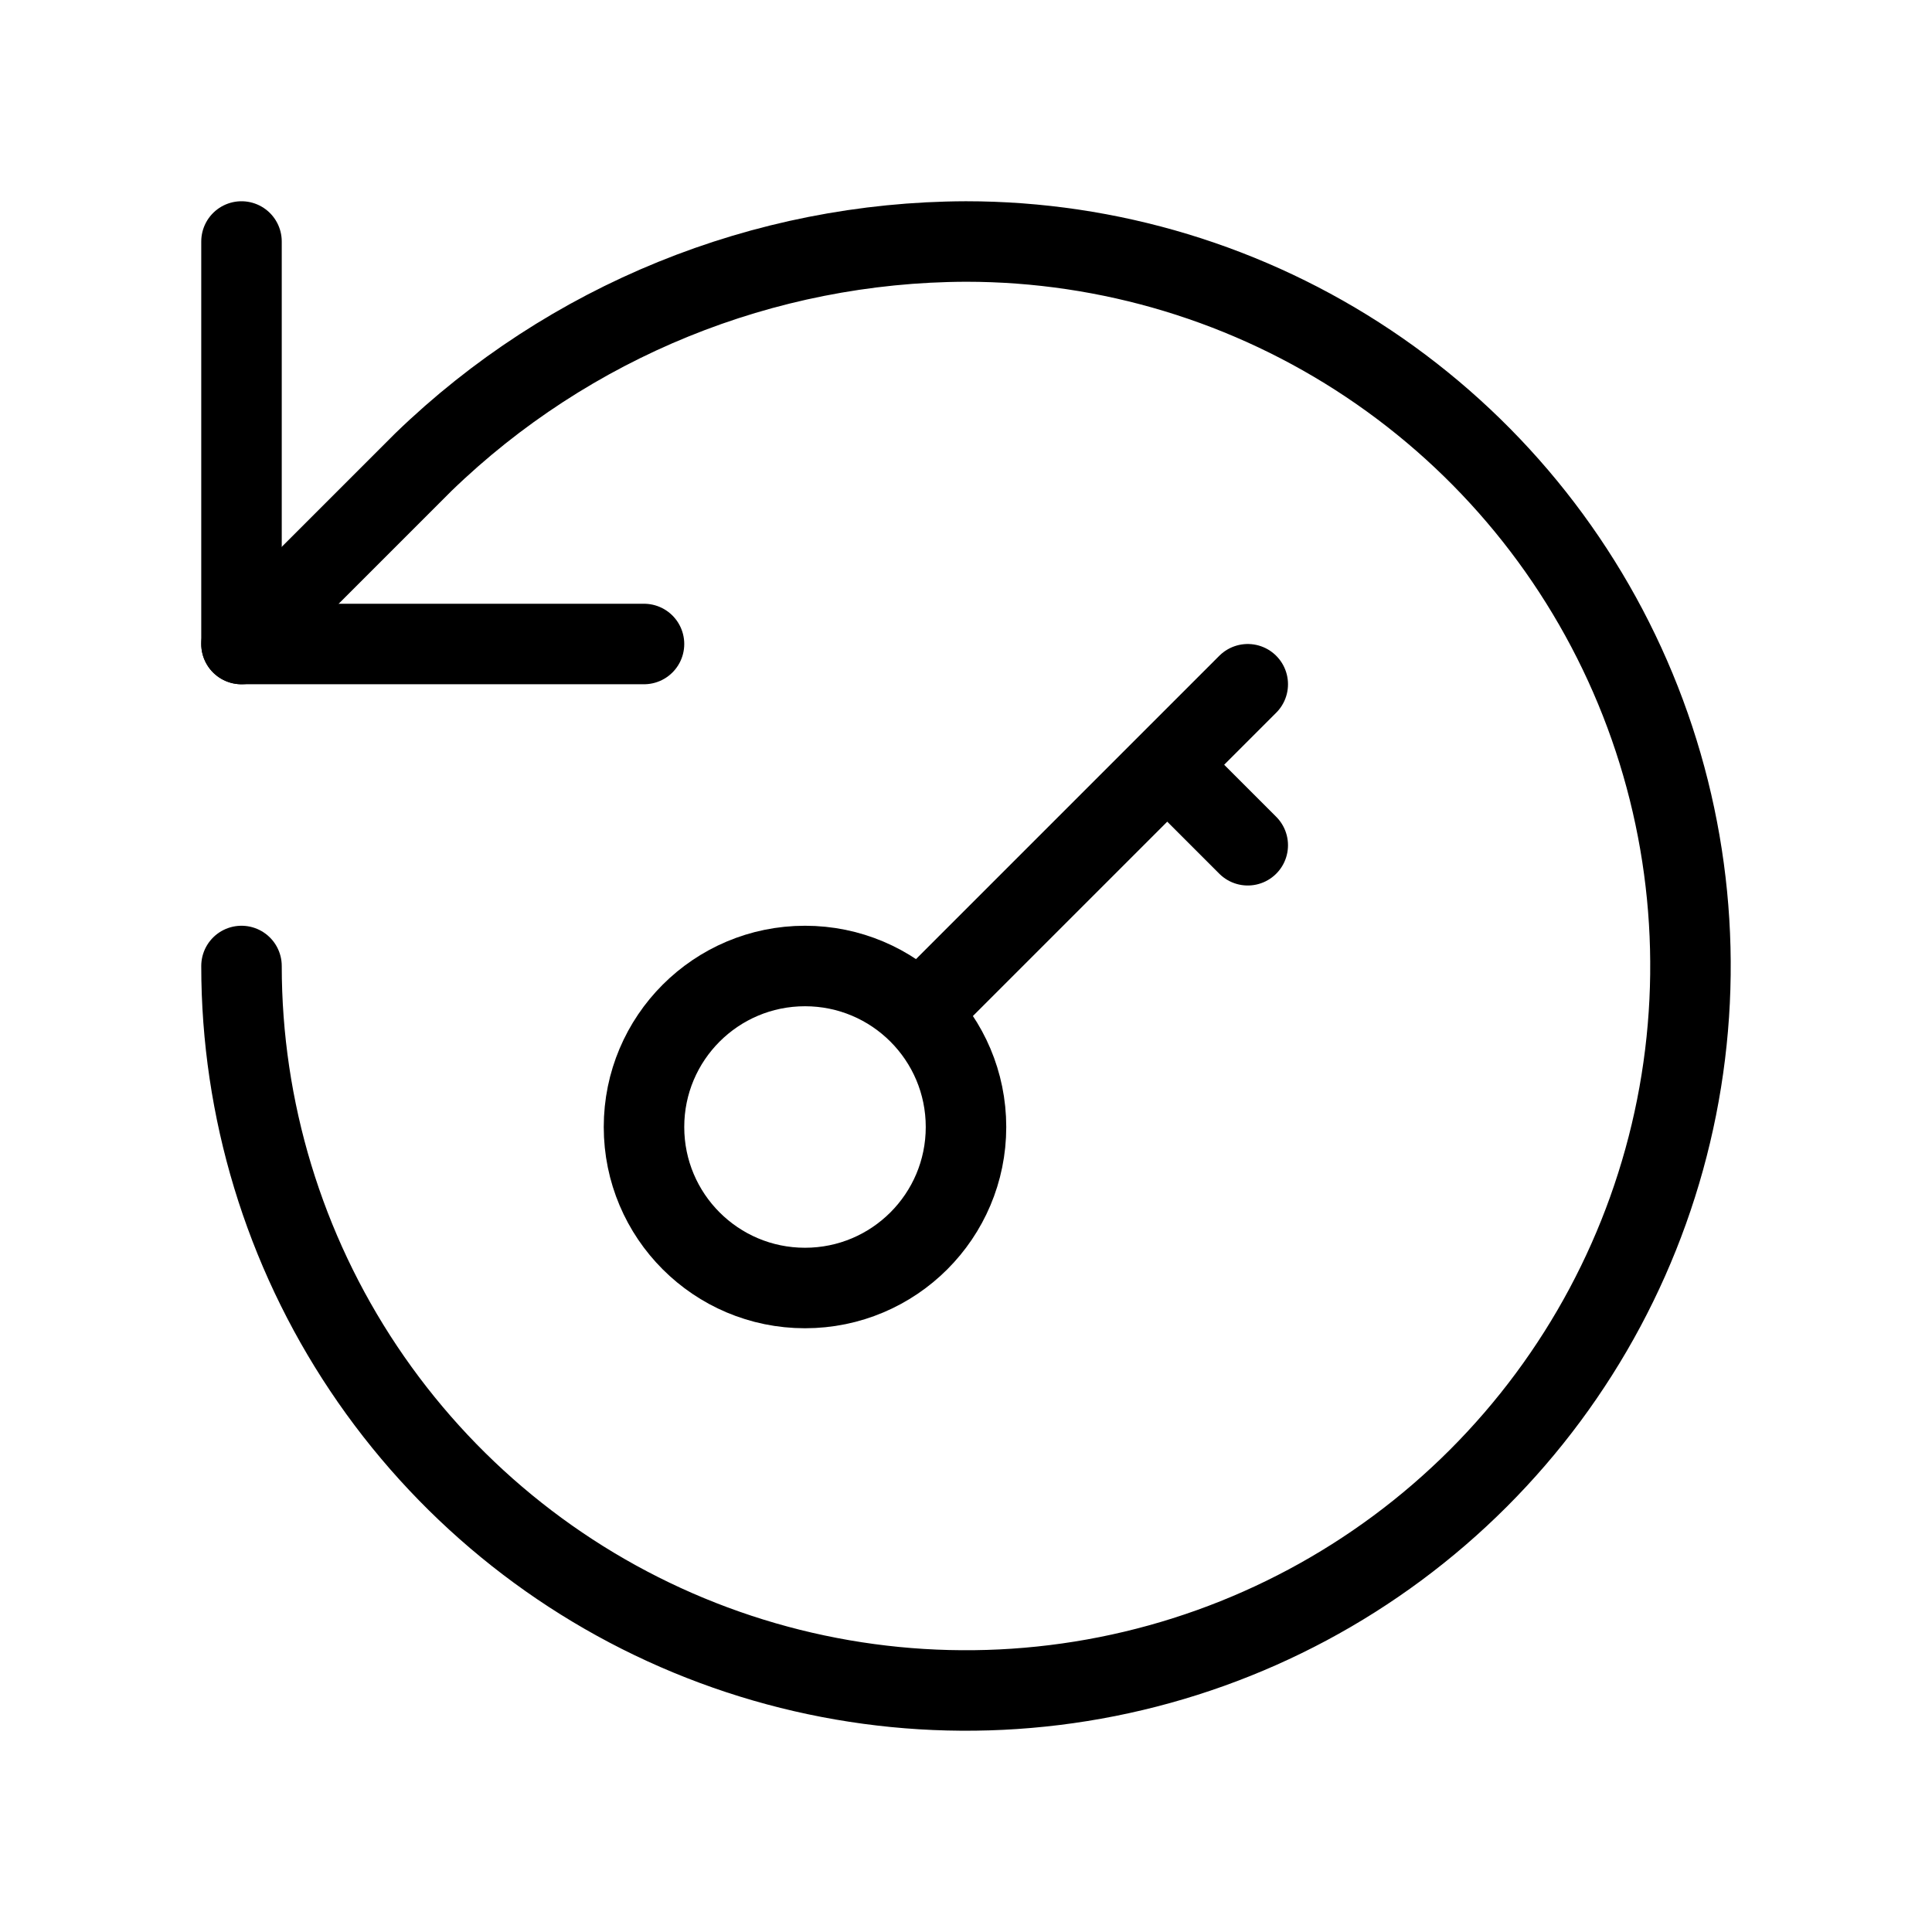<svg width="24" height="24" viewBox="0 0 24 24" fill="none" xmlns="http://www.w3.org/2000/svg"><path d="M14.5 9.5 15.5 10.5M15.5 8.5 11.5 12.5M3 12C3 13.78 3.528 15.52 4.517 17 5.506 18.48 6.911 19.634 8.556 20.315 10.2 20.996 12.01 21.174 13.756 20.827 15.502 20.48 17.105 19.623 18.364 18.364 19.623 17.105 20.48 15.502 20.827 13.756 21.174 12.01 20.996 10.2 20.315 8.556 19.634 6.911 18.48 5.506 17 4.517 15.52 3.528 13.78 3 12 3 9.484 3.008 7.068 3.99 5.26 5.74L3 8" stroke="currentColor" stroke-linecap="round" stroke-linejoin="round"/><path d="M3 3V8H8M10 16C11.105 16 12 15.105 12 14 12 12.895 11.105 12 10 12 8.895 12 8 12.895 8 14 8 15.105 8.895 16 10 16Z" stroke="currentColor" stroke-linecap="round" stroke-linejoin="round"/></svg>
